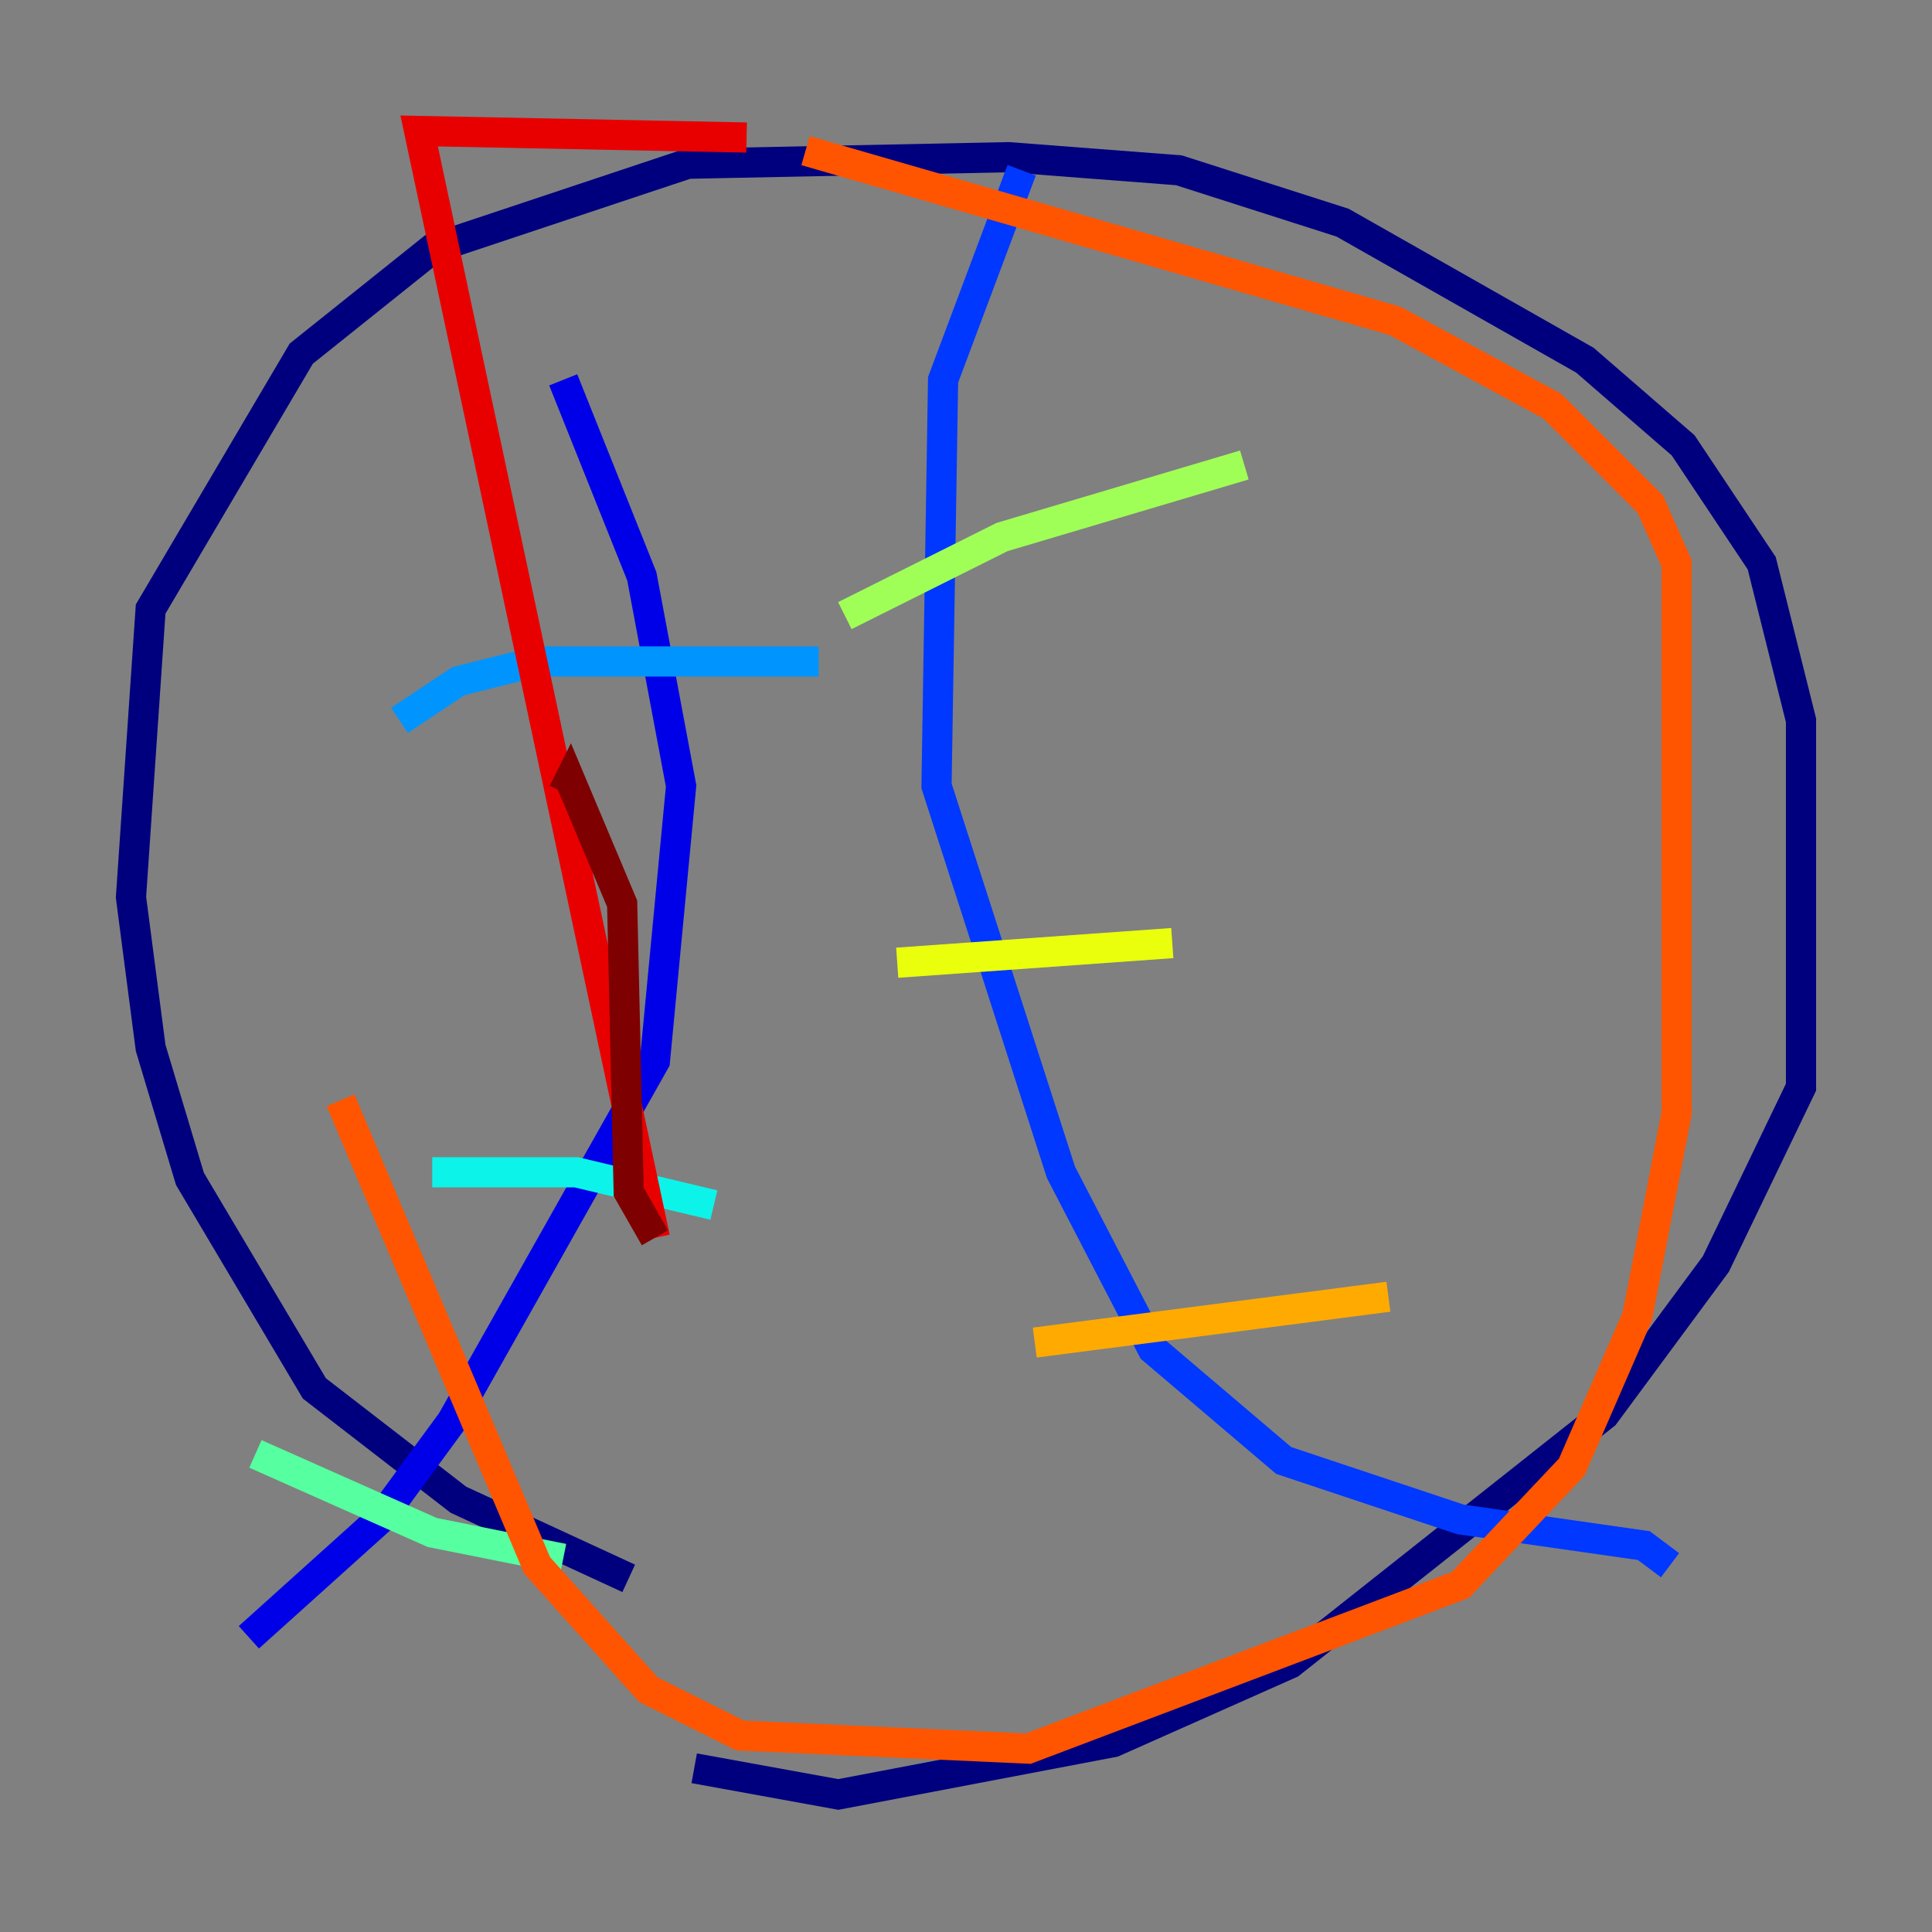 <?xml version="1.0" encoding="utf-8" ?>
<svg baseProfile="tiny" height="128" version="1.2" viewBox="0,0,128,128" width="128" xmlns="http://www.w3.org/2000/svg" xmlns:ev="http://www.w3.org/2001/xml-events" xmlns:xlink="http://www.w3.org/1999/xlink"><rect x="0" y="0" width="128" height="128" fill="#808080" stroke="none"/><defs /><polyline fill="none" points="41.654,104.57 30.373,99.363 20.827,91.986 12.583,78.102 9.98,69.424 8.678,59.444 9.98,40.352 19.959,23.43 28.637,16.488 45.559,10.848 66.82,10.414 78.102,11.281 88.949,14.752 105.003,23.864 111.512,29.505 116.719,37.315 119.322,47.729 119.322,72.027 113.681,83.742 106.305,93.722 85.478,110.21 73.763,115.417 55.539,118.888 45.993,117.153" stroke="#00007f" stroke-width="2" /><polyline fill="none" points="37.315,25.166 42.522,38.183 45.125,52.068 43.39,70.291 29.939,94.156 25.166,100.664 16.488,108.475" stroke="#0000e8" stroke-width="2" /><polyline fill="none" points="67.688,11.281 62.481,25.166 62.047,52.068 70.291,77.668 76.366,89.383 85.044,96.759 96.759,100.664 108.909,102.4 110.644,103.702" stroke="#0038ff" stroke-width="2" /><polyline fill="none" points="26.468,47.729 30.373,45.125 35.58,43.824 54.237,43.824" stroke="#0094ff" stroke-width="2" /><polyline fill="none" points="28.637,77.668 38.183,77.668 47.295,79.837" stroke="#0cf4ea" stroke-width="2" /><polyline fill="none" points="16.922,96.325 28.637,101.532 37.315,103.268" stroke="#56ffa0" stroke-width="2" /><polyline fill="none" points="55.973,40.786 66.386,35.58 82.441,30.807" stroke="#a0ff56" stroke-width="2" /><polyline fill="none" points="59.444,63.783 77.668,62.481" stroke="#eaff0c" stroke-width="2" /><polyline fill="none" points="68.556,88.949 91.986,85.912" stroke="#ffaa00" stroke-width="2" /><polyline fill="none" points="22.563,72.895 35.58,103.702 42.956,111.946 49.031,114.983 68.122,115.851 96.759,105.003 104.136,97.193 108.475,87.214 111.078,73.763 111.078,37.315 109.342,33.41 102.834,26.902 92.42,21.261 53.37,9.98" stroke="#ff5500" stroke-width="2" /><polyline fill="none" points="49.464,9.112 27.77,8.678 43.39,82.007" stroke="#e80000" stroke-width="2" /><polyline fill="none" points="43.39,82.007 41.654,78.969 41.22,59.878 37.749,51.634 37.315,52.502" stroke="#7f0000" stroke-width="2" /></svg>